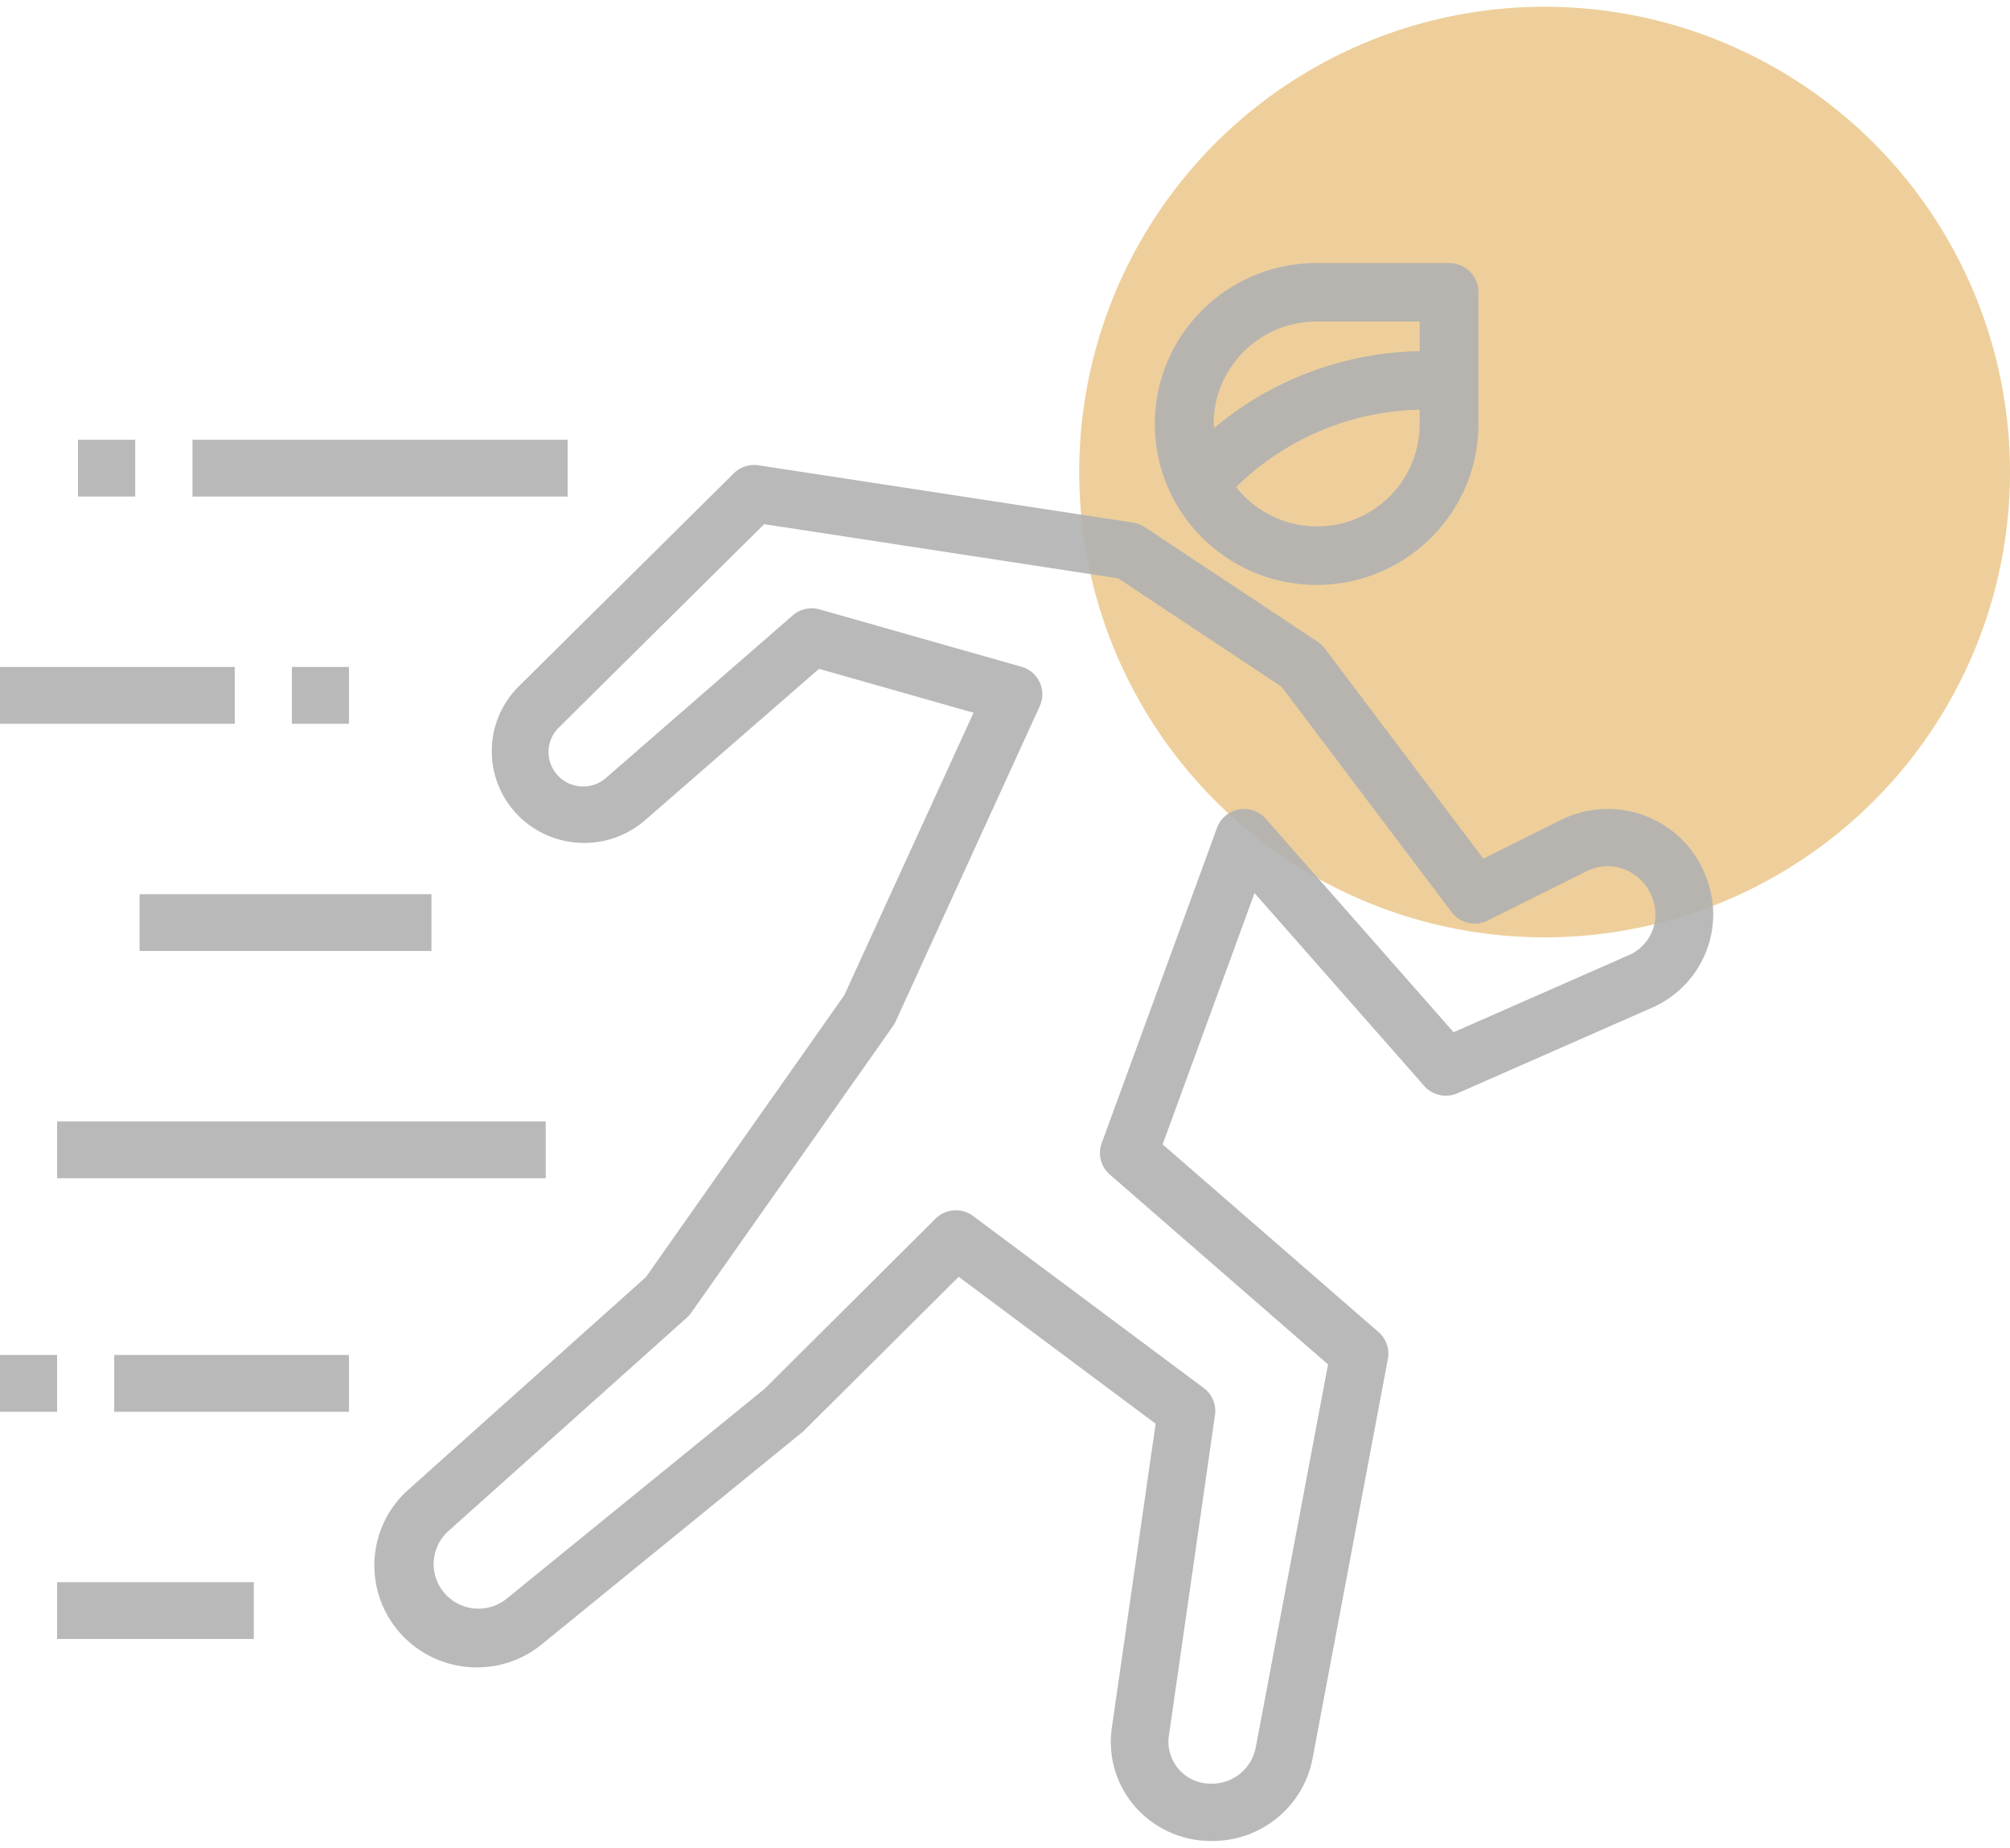 <svg xmlns="http://www.w3.org/2000/svg" width="149" height="137" viewBox="0 0 149 137">
    <g fill="none" fill-rule="evenodd">
        <circle cx="114.5" cy="35" r="34.5" fill="#EECF9B" fill-rule="nonzero"/>
        <g fill="#B1B1B1" opacity=".9">
            <path fill-rule="nonzero" d="M126.4 64.853c-1.583-3.964-6.096-5.9-10.08-4.326-.205.08-.407.17-.604.268l-5.757 2.868-11.752-15.585a2.133 2.133 0 0 0-.523-.493l-12.82-8.502a2.142 2.142 0 0 0-.855-.331L56.23 34.5a2.144 2.144 0 0 0-1.834.595l-15.93 15.786a6.776 6.776 0 0 0-.017 9.619l.018.018a6.888 6.888 0 0 0 9.34.306L60.716 49.59l11.453 3.256-9.586 20.951-14.705 20.896-17.479 15.646a7.53 7.53 0 0 0-.813 10.658c2.735 3.166 7.532 3.528 10.715.809l19.257-15.687 11.51-11.45 14.599 10.894-3.248 22.547a7.315 7.315 0 0 0 1.73 5.853 7.477 7.477 0 0 0 5.725 2.536c3.628.005 6.746-2.559 7.423-6.104l5.586-29.638a2.119 2.119 0 0 0-.693-1.99L86.186 84.85l6.812-18.633 12.577 14.299c.615.698 1.616.919 2.47.544l14.427-6.347c3.793-1.671 5.54-6.058 3.928-9.86zm-5.656 5.968l-12.99 5.714-13.923-15.829a2.145 2.145 0 0 0-3.015-.198c-.27.236-.477.535-.6.872l-8.547 23.38a2.118 2.118 0 0 0 .6 2.326l16.178 14.081-5.368 28.446a3.304 3.304 0 0 1-3.348 2.635 3.107 3.107 0 0 1-3.084-3.537l3.42-23.792a2.12 2.12 0 0 0-.834-2.003L72.139 90.163a2.145 2.145 0 0 0-2.793.198l-12.662 12.61-19.099 15.544a3.333 3.333 0 0 1-4.675-.436 3.29 3.29 0 0 1 .35-4.576L50.92 97.694c.12-.108.228-.229.32-.361l14.957-21.255c.076-.107.141-.22.195-.338l10.684-23.38a2.12 2.12 0 0 0-1.357-2.923L60.76 45.186a2.132 2.132 0 0 0-1.996.444L44.983 57.626a2.577 2.577 0 0 1-3.63-.122 2.545 2.545 0 0 1 .123-3.61l15.171-15.03 26.242 4.018 12.113 8.038 12.607 16.713a2.144 2.144 0 0 0 2.665.627l7.352-3.666a3.467 3.467 0 0 1 2.778-.143 3.58 3.58 0 0 1 2.075 2.126 3.292 3.292 0 0 1-1.735 4.244z"/>
            <path d="M14.268 32.604h27.813v4.212H14.268zM5.783 32.604h4.243v4.212H5.783zM21.637 49.452h4.233v4.212h-4.233zM0 49.452h17.404v4.212H0zM10.348 66.3h21.637v4.212H10.348zM4.233 83.148h36.219v4.212H4.233zM8.467 100.464h17.404v4.212H8.467zM0 100.464h4.233v4.212H0zM4.233 117.312h14.581v4.212H4.233z"/>
            <path fill-rule="nonzero" d="M107.415 19.5h-9.813c-6.625 0-11.995 5.343-11.995 11.934 0 6.591 5.37 11.934 11.995 11.934 6.624 0 11.994-5.343 11.994-11.934V21.67c0-1.198-.976-2.17-2.18-2.17zm-2.18 11.934c.016 4.177-3.374 7.577-7.573 7.594a7.617 7.617 0 0 1-6.027-2.916 20.03 20.03 0 0 1 13.6-5.737v1.059zm0-5.399A24.375 24.375 0 0 0 90 31.735c0-.101-.031-.197-.031-.301 0-4.194 3.417-7.594 7.633-7.594h7.633v2.195z"/>
        </g>
    </g>
</svg>

